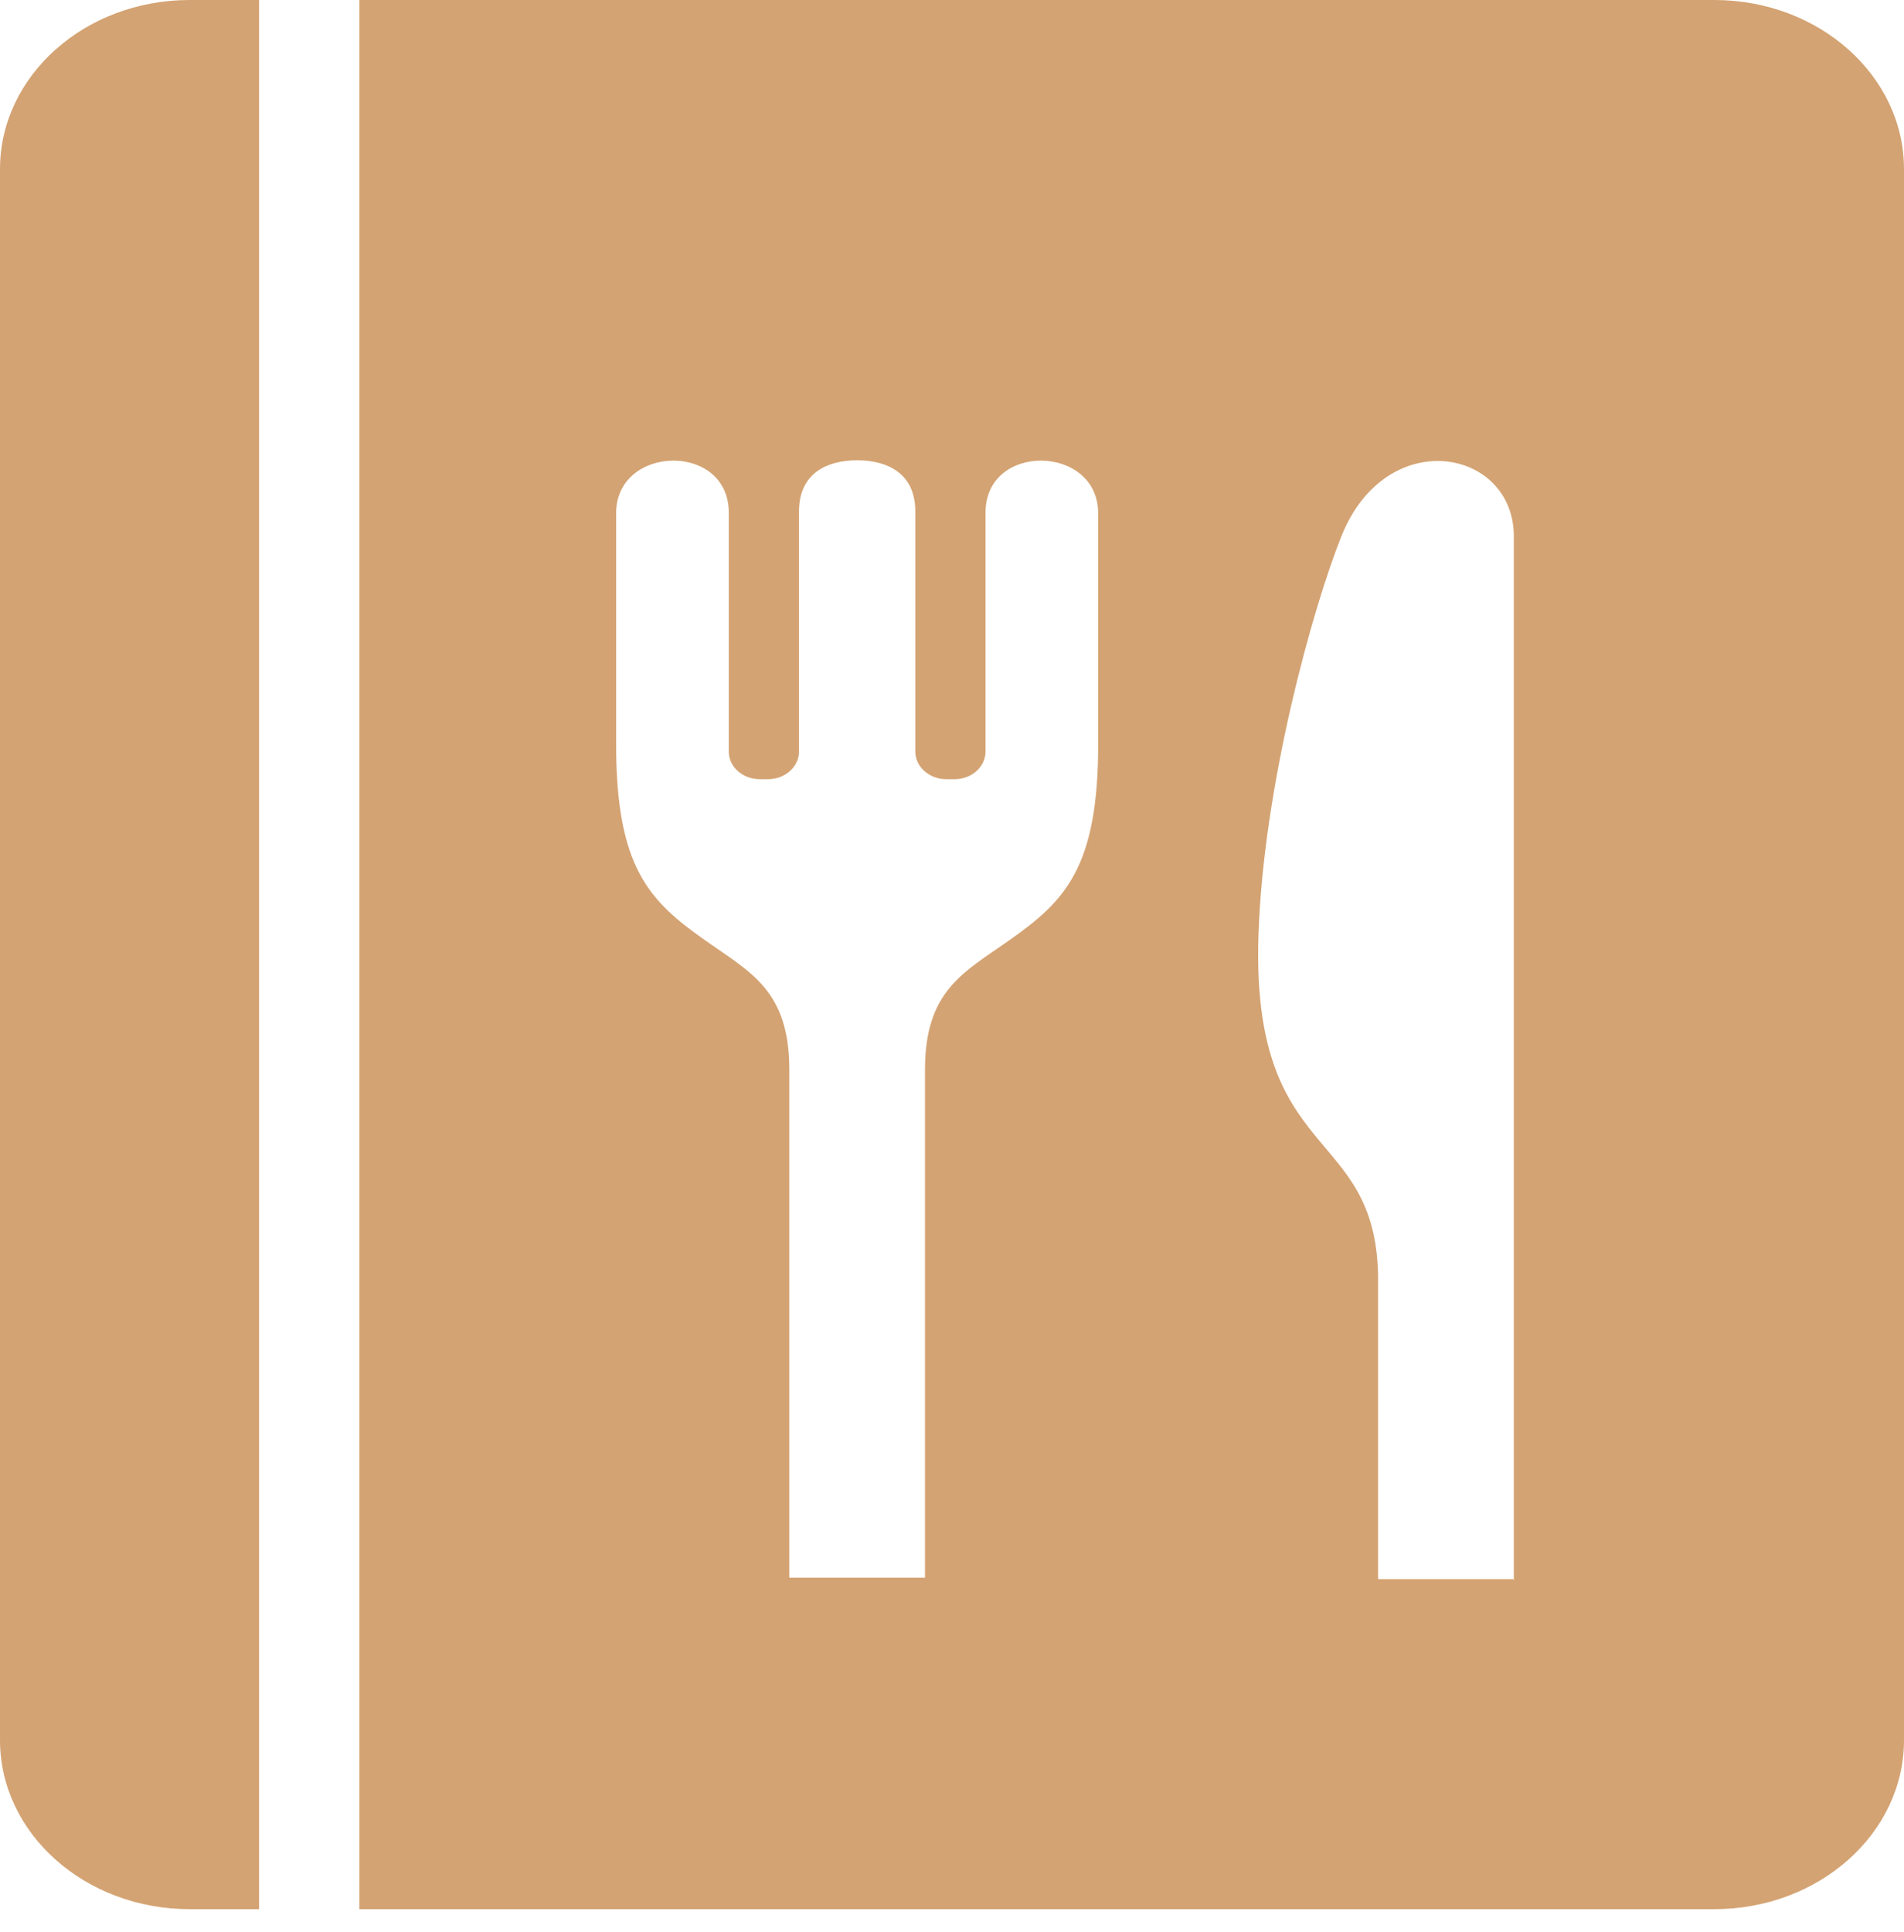 <svg width="70" height="71" viewBox="0 0 70 71" fill="none" xmlns="http://www.w3.org/2000/svg">
<path d="M0 6.215V63.954C0 67.385 3.121 70.169 6.972 70.169H9.525V0H6.972C3.121 0 0 2.785 0 6.215Z" fill="#D4A373"/>
<path d="M63.028 0H13.212V70.169H63.028C66.879 70.169 70 67.385 70 63.954V6.215C70 2.785 66.879 0 63.028 0ZM40.374 27.253C40.393 31.911 39.146 33.121 37.087 34.572C35.427 35.741 34.007 36.41 34.007 39.313V57.986H29.019V39.313C29.019 36.41 27.601 35.741 25.941 34.572C23.882 33.121 22.632 31.911 22.652 27.253C22.652 27.253 22.652 21.898 22.652 18.866C22.652 16.333 26.793 16.246 26.793 18.837V27.621C26.793 28.184 27.303 28.638 27.933 28.638H28.235C28.865 28.638 29.375 28.184 29.375 27.621V18.797C29.375 17.349 30.466 16.917 31.513 16.917C32.56 16.917 33.651 17.349 33.651 18.797V27.621C33.651 28.184 34.163 28.638 34.79 28.638H35.096C35.723 28.638 36.233 28.184 36.233 27.621V18.837C36.233 16.246 40.374 16.333 40.374 18.866C40.374 21.898 40.374 27.253 40.374 27.253ZM55.655 39.364C55.655 48.418 55.655 57.293 55.655 58.038C55.655 58.07 55.655 58.093 55.655 58.093L55.631 58.038H50.665V46.884C50.562 41.308 45.969 42.818 46.27 34.306C46.46 28.822 48.256 22.362 49.315 19.712C50.965 15.588 55.655 16.479 55.655 19.712C55.655 21.285 55.655 30.409 55.655 39.364Z" fill="#D4A373"/>
</svg>
